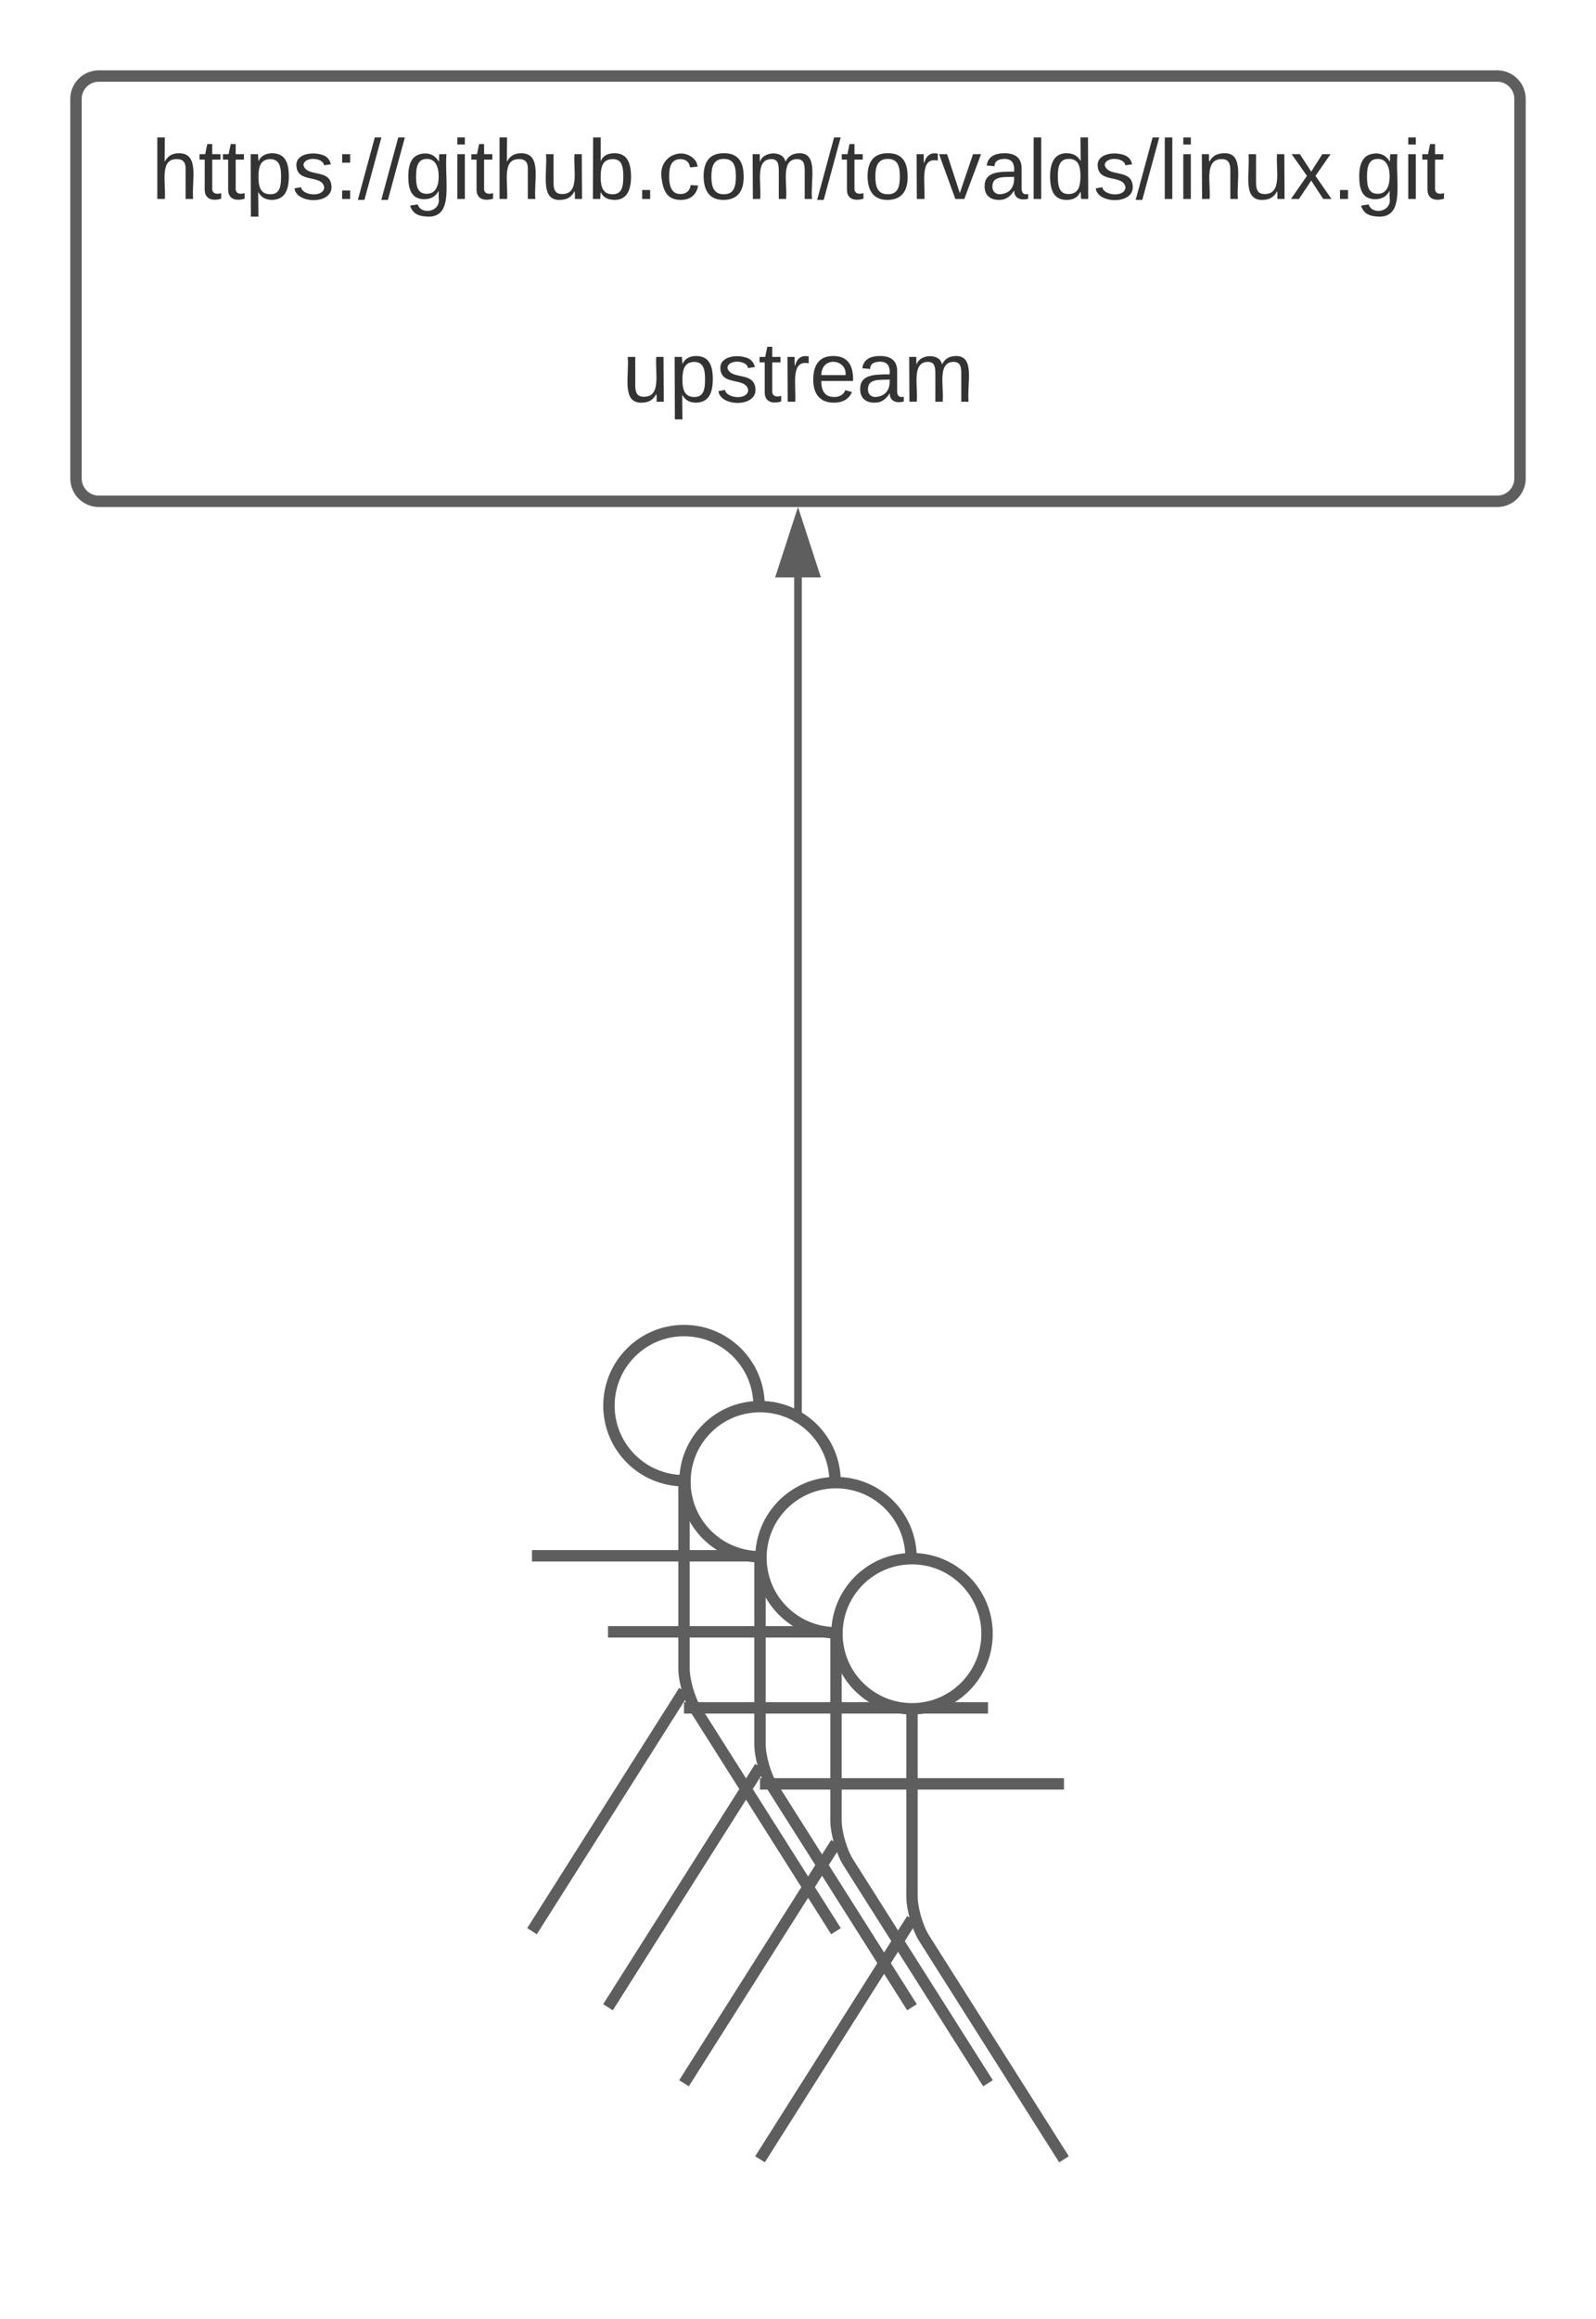 <svg xmlns="http://www.w3.org/2000/svg" xmlns:xlink="http://www.w3.org/1999/xlink" xmlns:lucid="lucid" width="420" height="610"><g transform="translate(-180 -60)" lucid:page-tab-id="dOqV17BCciJj"><path d="M200 86c0-3.3 2.7-6 6-6h368c3.3 0 6 2.7 6 6v99.87c0 3.32-2.7 6-6 6H206c-3.3 0-6-2.68-6-6z" stroke="#5e5e5e" stroke-width="3" fill="#fff"/><use xlink:href="#a" transform="matrix(1,0,0,1,205,85) translate(14.846 27.34)"/><use xlink:href="#b" transform="matrix(1,0,0,1,205,85) translate(185 54.007)"/><use xlink:href="#c" transform="matrix(1,0,0,1,205,85) translate(138.765 80.674)"/><path d="M379.75 429.75c0 10.9-8.84 19.75-19.75 19.75-10.9 0-19.75-8.84-19.75-19.75 0-10.9 8.84-19.75 19.75-19.75 10.9 0 19.75 8.84 19.75 19.75z" stroke="#5e5e5e" stroke-width="3" fill="#fff"/><path d="M360 449.5v49.3c0 3.3 1.44 8.27 3.2 11.07L400 568m-40-63.2L320 568m0-98.75h80" stroke="#5e5e5e" stroke-width="3" fill="none"/><path d="M320 416c0-3.3 2.7-6 6-6h68c3.3 0 6 2.7 6 6v168c0 3.3-2.7 6-6 6h-68c-3.3 0-6-2.7-6-6z" fill="none"/><path d="M399.75 449.75c0 10.9-8.84 19.75-19.75 19.75-10.9 0-19.75-8.84-19.75-19.75 0-10.9 8.84-19.75 19.75-19.75 10.9 0 19.75 8.84 19.75 19.75z" stroke="#5e5e5e" stroke-width="3" fill="#fff"/><path d="M380 469.5v49.3c0 3.3 1.44 8.27 3.2 11.07L420 588m-40-63.2L340 588m0-98.75h80" stroke="#5e5e5e" stroke-width="3" fill="none"/><path d="M340 436c0-3.3 2.7-6 6-6h68c3.3 0 6 2.7 6 6v168c0 3.3-2.7 6-6 6h-68c-3.3 0-6-2.7-6-6z" fill="none"/><path d="M419.75 469.75c0 10.9-8.84 19.75-19.75 19.75-10.9 0-19.75-8.84-19.75-19.75 0-10.9 8.84-19.75 19.75-19.75 10.9 0 19.75 8.84 19.75 19.75z" stroke="#5e5e5e" stroke-width="3" fill="#fff"/><path d="M400 489.5v49.3c0 3.3 1.44 8.27 3.2 11.07L440 608m-40-63.2L360 608m0-98.75h80" stroke="#5e5e5e" stroke-width="3" fill="none"/><path d="M360 456c0-3.3 2.7-6 6-6h68c3.3 0 6 2.7 6 6v168c0 3.3-2.7 6-6 6h-68c-3.3 0-6-2.7-6-6z" fill="none"/><path d="M439.75 489.75c0 10.9-8.84 19.75-19.75 19.75-10.9 0-19.75-8.84-19.75-19.75 0-10.9 8.84-19.75 19.75-19.75 10.9 0 19.75 8.84 19.75 19.75z" stroke="#5e5e5e" stroke-width="3" fill="#fff"/><path d="M420 509.5v49.3c0 3.3 1.44 8.27 3.2 11.07L460 628m-40-63.2L380 628m0-98.75h80" stroke="#5e5e5e" stroke-width="3" fill="none"/><path d="M380 476c0-3.3 2.7-6 6-6h68c3.3 0 6 2.7 6 6v168c0 3.3-2.7 6-6 6h-68c-3.3 0-6-2.7-6-6z" fill="none"/><path d="M390 430.03V211.88M390 430v4.03" stroke="#5e5e5e" stroke-width="2" fill="none"/><path d="M390 196.6l4.64 14.28h-9.28z" stroke="#5e5e5e" stroke-width="2" fill="#5e5e5e"/><defs><path fill="#333" d="M106-169C34-169 62-67 57 0H25v-261h32l-1 103c12-21 28-36 61-36 89 0 53 116 60 194h-32v-121c2-32-8-49-39-48" id="d"/><path fill="#333" d="M59-47c-2 24 18 29 38 22v24C64 9 27 4 27-40v-127H5v-23h24l9-43h21v43h35v23H59v120" id="e"/><path fill="#333" d="M115-194c55 1 70 41 70 98S169 2 115 4C84 4 66-9 55-30l1 105H24l-1-265h31l2 30c10-21 28-34 59-34zm-8 174c40 0 45-34 45-75s-6-73-45-74c-42 0-51 32-51 76 0 43 10 73 51 73" id="f"/><path fill="#333" d="M135-143c-3-34-86-38-87 0 15 53 115 12 119 90S17 21 10-45l28-5c4 36 97 45 98 0-10-56-113-15-118-90-4-57 82-63 122-42 12 7 21 19 24 35" id="g"/><path fill="#333" d="M33-154v-36h34v36H33zM33 0v-36h34V0H33" id="h"/><path fill="#333" d="M0 4l72-265h28L28 4H0" id="i"/><path fill="#333" d="M177-190C167-65 218 103 67 71c-23-6-38-20-44-43l32-5c15 47 100 32 89-28v-30C133-14 115 1 83 1 29 1 15-40 15-95c0-56 16-97 71-98 29-1 48 16 59 35 1-10 0-23 2-32h30zM94-22c36 0 50-32 50-73 0-42-14-75-50-75-39 0-46 34-46 75s6 73 46 73" id="j"/><path fill="#333" d="M24-231v-30h32v30H24zM24 0v-190h32V0H24" id="k"/><path fill="#333" d="M84 4C-5 8 30-112 23-190h32v120c0 31 7 50 39 49 72-2 45-101 50-169h31l1 190h-30c-1-10 1-25-2-33-11 22-28 36-60 37" id="l"/><path fill="#333" d="M115-194c53 0 69 39 70 98 0 66-23 100-70 100C84 3 66-7 56-30L54 0H23l1-261h32v101c10-23 28-34 59-34zm-8 174c40 0 45-34 45-75 0-40-5-75-45-74-42 0-51 32-51 76 0 43 10 73 51 73" id="m"/><path fill="#333" d="M33 0v-38h34V0H33" id="n"/><path fill="#333" d="M96-169c-40 0-48 33-48 73s9 75 48 75c24 0 41-14 43-38l32 2c-6 37-31 61-74 61-59 0-76-41-82-99-10-93 101-131 147-64 4 7 5 14 7 22l-32 3c-4-21-16-35-41-35" id="o"/><path fill="#333" d="M100-194c62-1 85 37 85 99 1 63-27 99-86 99S16-35 15-95c0-66 28-99 85-99zM99-20c44 1 53-31 53-75 0-43-8-75-51-75s-53 32-53 75 10 74 51 75" id="p"/><path fill="#333" d="M210-169c-67 3-38 105-44 169h-31v-121c0-29-5-50-35-48C34-165 62-65 56 0H25l-1-190h30c1 10-1 24 2 32 10-44 99-50 107 0 11-21 27-35 58-36 85-2 47 119 55 194h-31v-121c0-29-5-49-35-48" id="q"/><path fill="#333" d="M114-163C36-179 61-72 57 0H25l-1-190h30c1 12-1 29 2 39 6-27 23-49 58-41v29" id="r"/><path fill="#333" d="M108 0H70L1-190h34L89-25l56-165h34" id="s"/><path fill="#333" d="M141-36C126-15 110 5 73 4 37 3 15-17 15-53c-1-64 63-63 125-63 3-35-9-54-41-54-24 1-41 7-42 31l-33-3c5-37 33-52 76-52 45 0 72 20 72 64v82c-1 20 7 32 28 27v20c-31 9-61-2-59-35zM48-53c0 20 12 33 32 33 41-3 63-29 60-74-43 2-92-5-92 41" id="t"/><path fill="#333" d="M24 0v-261h32V0H24" id="u"/><path fill="#333" d="M85-194c31 0 48 13 60 33l-1-100h32l1 261h-30c-2-10 0-23-3-31C134-8 116 4 85 4 32 4 16-35 15-94c0-66 23-100 70-100zm9 24c-40 0-46 34-46 75 0 40 6 74 45 74 42 0 51-32 51-76 0-42-9-74-50-73" id="v"/><path fill="#333" d="M117-194c89-4 53 116 60 194h-32v-121c0-31-8-49-39-48C34-167 62-67 57 0H25l-1-190h30c1 10-1 24 2 32 11-22 29-35 61-36" id="w"/><path fill="#333" d="M141 0L90-78 38 0H4l68-98-65-92h35l48 74 47-74h35l-64 92 68 98h-35" id="x"/><g id="a"><use transform="matrix(0.062,0,0,0.062,0,0)" xlink:href="#d"/><use transform="matrix(0.062,0,0,0.062,12.346,0)" xlink:href="#e"/><use transform="matrix(0.062,0,0,0.062,18.519,0)" xlink:href="#e"/><use transform="matrix(0.062,0,0,0.062,24.691,0)" xlink:href="#f"/><use transform="matrix(0.062,0,0,0.062,37.037,0)" xlink:href="#g"/><use transform="matrix(0.062,0,0,0.062,48.148,0)" xlink:href="#h"/><use transform="matrix(0.062,0,0,0.062,54.321,0)" xlink:href="#i"/><use transform="matrix(0.062,0,0,0.062,60.494,0)" xlink:href="#i"/><use transform="matrix(0.062,0,0,0.062,66.667,0)" xlink:href="#j"/><use transform="matrix(0.062,0,0,0.062,79.012,0)" xlink:href="#k"/><use transform="matrix(0.062,0,0,0.062,83.889,0)" xlink:href="#e"/><use transform="matrix(0.062,0,0,0.062,90.062,0)" xlink:href="#d"/><use transform="matrix(0.062,0,0,0.062,102.407,0)" xlink:href="#l"/><use transform="matrix(0.062,0,0,0.062,114.753,0)" xlink:href="#m"/><use transform="matrix(0.062,0,0,0.062,127.099,0)" xlink:href="#n"/><use transform="matrix(0.062,0,0,0.062,133.272,0)" xlink:href="#o"/><use transform="matrix(0.062,0,0,0.062,144.383,0)" xlink:href="#p"/><use transform="matrix(0.062,0,0,0.062,156.728,0)" xlink:href="#q"/><use transform="matrix(0.062,0,0,0.062,175.185,0)" xlink:href="#i"/><use transform="matrix(0.062,0,0,0.062,181.358,0)" xlink:href="#e"/><use transform="matrix(0.062,0,0,0.062,187.531,0)" xlink:href="#p"/><use transform="matrix(0.062,0,0,0.062,199.877,0)" xlink:href="#r"/><use transform="matrix(0.062,0,0,0.062,207.222,0)" xlink:href="#s"/><use transform="matrix(0.062,0,0,0.062,218.333,0)" xlink:href="#t"/><use transform="matrix(0.062,0,0,0.062,230.679,0)" xlink:href="#u"/><use transform="matrix(0.062,0,0,0.062,235.556,0)" xlink:href="#v"/><use transform="matrix(0.062,0,0,0.062,247.901,0)" xlink:href="#g"/><use transform="matrix(0.062,0,0,0.062,259.012,0)" xlink:href="#i"/><use transform="matrix(0.062,0,0,0.062,265.185,0)" xlink:href="#u"/><use transform="matrix(0.062,0,0,0.062,270.062,0)" xlink:href="#k"/><use transform="matrix(0.062,0,0,0.062,274.938,0)" xlink:href="#w"/><use transform="matrix(0.062,0,0,0.062,287.284,0)" xlink:href="#l"/><use transform="matrix(0.062,0,0,0.062,299.63,0)" xlink:href="#x"/><use transform="matrix(0.062,0,0,0.062,310.741,0)" xlink:href="#n"/><use transform="matrix(0.062,0,0,0.062,316.914,0)" xlink:href="#j"/><use transform="matrix(0.062,0,0,0.062,329.259,0)" xlink:href="#k"/><use transform="matrix(0.062,0,0,0.062,334.136,0)" xlink:href="#e"/></g><path fill="#333" d="M100-194c63 0 86 42 84 106H49c0 40 14 67 53 68 26 1 43-12 49-29l28 8c-11 28-37 45-77 45C44 4 14-33 15-96c1-61 26-98 85-98zm52 81c6-60-76-77-97-28-3 7-6 17-6 28h103" id="y"/><g id="c"><use transform="matrix(0.062,0,0,0.062,0,0)" xlink:href="#l"/><use transform="matrix(0.062,0,0,0.062,12.346,0)" xlink:href="#f"/><use transform="matrix(0.062,0,0,0.062,24.691,0)" xlink:href="#g"/><use transform="matrix(0.062,0,0,0.062,35.802,0)" xlink:href="#e"/><use transform="matrix(0.062,0,0,0.062,41.975,0)" xlink:href="#r"/><use transform="matrix(0.062,0,0,0.062,49.321,0)" xlink:href="#y"/><use transform="matrix(0.062,0,0,0.062,61.667,0)" xlink:href="#t"/><use transform="matrix(0.062,0,0,0.062,74.012,0)" xlink:href="#q"/></g></defs></g></svg>